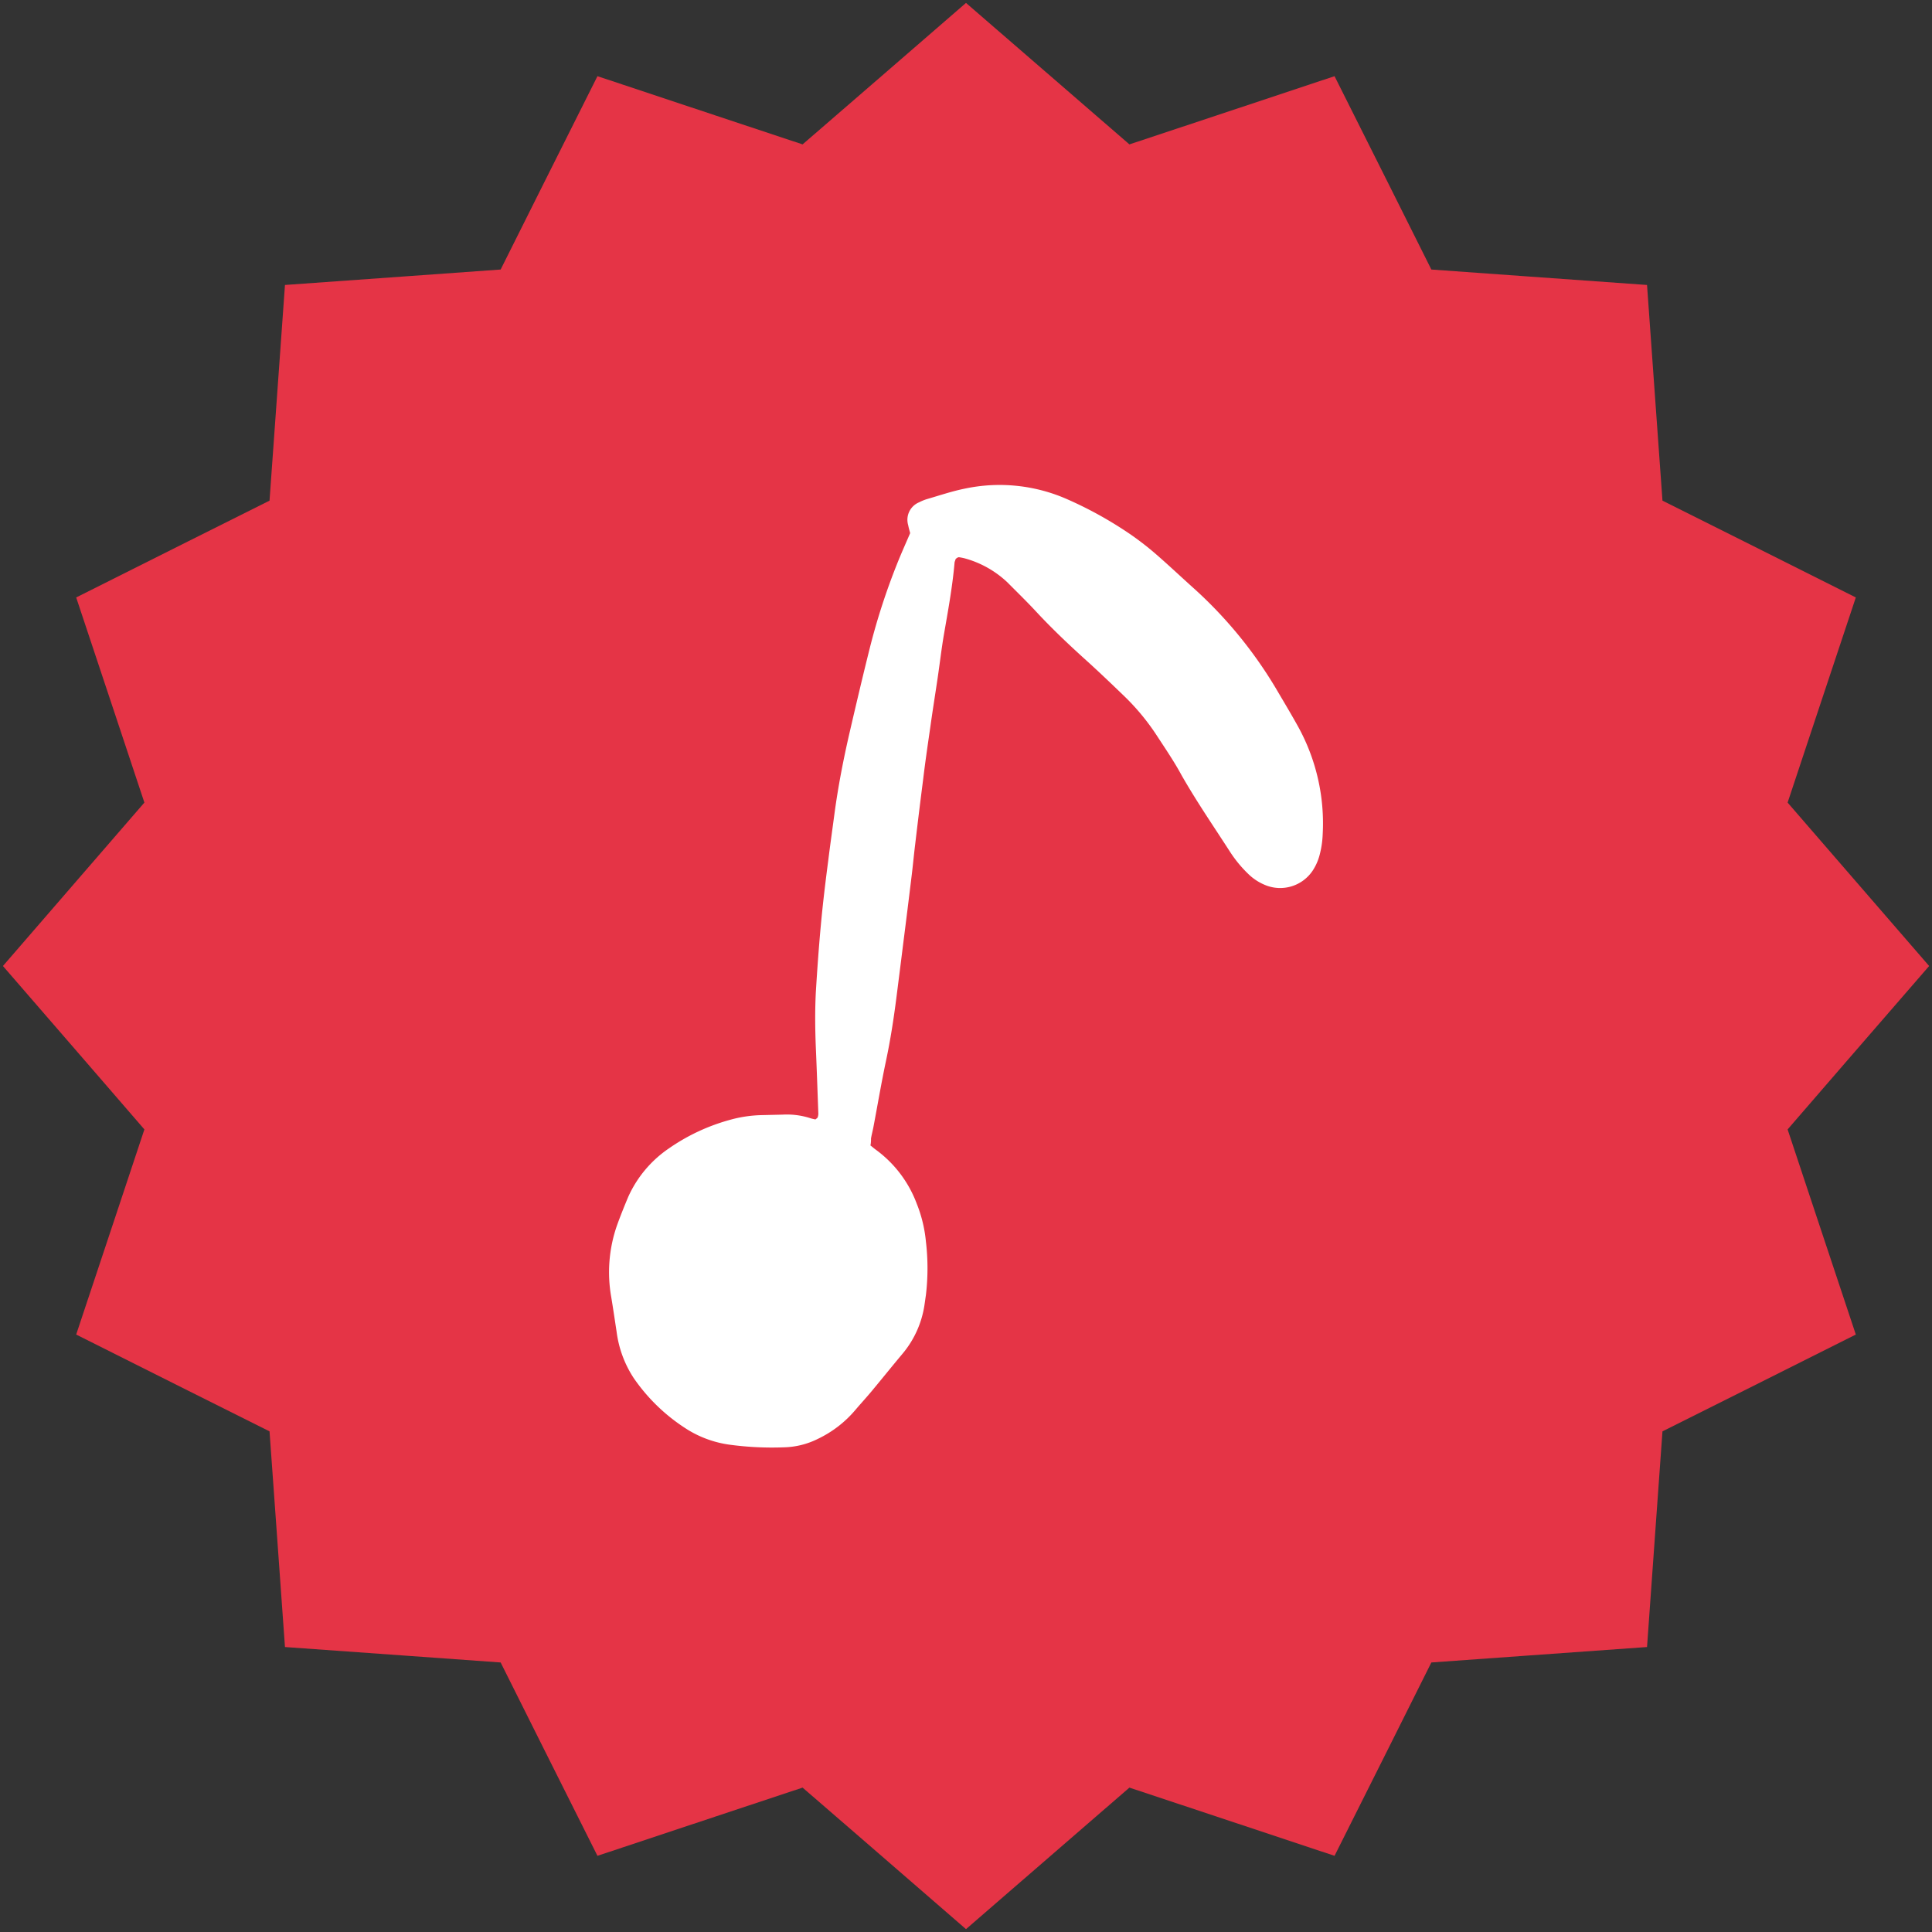 <svg id="Capa_1" data-name="Capa 1" xmlns="http://www.w3.org/2000/svg" viewBox="0 0 264 264"><rect x="0" y="0" width="264" height="264" fill="#333333" stroke="none"/><defs><style>.cls-1{fill:#e53446;}.cls-2{fill:#fff;}</style></defs><polygon class="cls-1" points="244.27 154.33 252.4 144.93 263.61 132 252.4 119.06 244.27 109.67 248.19 97.87 253.59 81.64 238.29 73.97 227.17 68.41 226.28 56.01 225.06 38.94 207.99 37.72 195.59 36.83 190.03 25.71 182.36 10.41 166.13 15.81 154.33 19.73 144.94 11.6 132 0.4 119.07 11.6 109.67 19.73 97.87 15.81 81.64 10.41 73.97 25.71 68.41 36.83 56.01 37.72 38.94 38.94 37.72 56.01 36.83 68.41 25.71 73.97 10.41 81.64 15.81 97.87 19.73 109.67 11.6 119.06 0.4 132 11.6 144.93 19.73 154.33 15.81 166.13 10.41 182.36 25.71 190.03 36.83 195.59 37.72 207.99 38.94 225.06 56.01 226.28 68.41 227.17 73.97 238.29 81.64 253.59 97.87 248.19 109.67 244.27 119.07 252.4 132 263.61 144.94 252.4 154.33 244.27 166.13 248.19 182.36 253.59 190.03 238.29 195.59 227.17 207.99 226.28 225.06 225.06 226.28 207.99 227.17 195.59 238.29 190.03 253.59 182.36 248.19 166.13 244.27 154.33"/><path class="cls-2" d="M118.92,156.5c.33.26.53.44.74.59a16.1,16.1,0,0,1,5.59,7.34,18.59,18.59,0,0,1,1.27,5.2,31.16,31.16,0,0,1,0,7.35c-.07.46-.13.92-.2,1.38a13.45,13.45,0,0,1-3,6.63c-1.41,1.68-2.78,3.39-4.18,5.07-.72.87-1.49,1.7-2.22,2.56a15.34,15.34,0,0,1-5.17,4,10.93,10.93,0,0,1-4.6,1.15,43.21,43.21,0,0,1-7.54-.37,14.77,14.77,0,0,1-5.58-2,25.06,25.06,0,0,1-7.44-7.1A15,15,0,0,1,84.26,182c-.24-1.57-.47-3.15-.73-4.72a19.45,19.45,0,0,1,.77-9.81c.47-1.31,1-2.62,1.53-3.89a15.87,15.87,0,0,1,5.55-6.64A27.14,27.14,0,0,1,99.83,153a17.4,17.4,0,0,1,4.12-.62l3-.07a10.46,10.46,0,0,1,3.73.47c.25.09.51.13.74.19.13-.12.27-.18.31-.29a1.41,1.41,0,0,0,.09-.58c-.11-3-.21-6-.34-8.95-.1-2.52-.13-5,0-7.56.19-3.11.41-6.22.7-9.33.27-2.91.62-5.8,1-8.7.26-2.11.56-4.21.84-6.32.51-3.81,1.25-7.59,2.12-11.34s1.81-7.75,2.78-11.61a90.83,90.83,0,0,1,3.63-11.16c.56-1.42,1.19-2.81,1.82-4.28-.08-.32-.2-.7-.27-1.09a2.58,2.58,0,0,1,1.49-3.12,6.29,6.29,0,0,1,1.11-.45c1.72-.5,3.42-1.08,5.18-1.43a22.86,22.86,0,0,1,14,1.48,53.41,53.41,0,0,1,8.68,4.84A41,41,0,0,1,158,75.76c1.75,1.52,3.44,3.12,5.17,4.67A59.21,59.21,0,0,1,174.66,94.6c.91,1.54,1.83,3.08,2.7,4.65A27.38,27.38,0,0,1,180.74,114a12.76,12.76,0,0,1-.45,2.94,7.16,7.16,0,0,1-.9,2,5.34,5.34,0,0,1-6.5,2,7.18,7.18,0,0,1-2.32-1.52,16.89,16.89,0,0,1-2.52-3.07c-2.23-3.46-4.56-6.85-6.6-10.43-1-1.85-2.21-3.62-3.37-5.4a31.25,31.25,0,0,0-4.43-5.37c-1.67-1.61-3.35-3.22-5.07-4.78-2.42-2.18-4.78-4.41-7-6.8-1.26-1.36-2.6-2.66-3.93-4a13.76,13.76,0,0,0-5.85-3.28,6.71,6.71,0,0,0-.78-.15.7.7,0,0,0-.47.32c0,.12-.09.25-.11.38-.29,3.37-.91,6.7-1.48,10-.32,1.9-.54,3.81-.82,5.71-.33,2.24-.69,4.46-1,6.69-.35,2.43-.71,4.86-1,7.3q-.57,4.44-1.09,8.88c-.18,1.45-.31,2.91-.49,4.35q-.55,4.55-1.13,9.09c-.3,2.43-.61,4.87-.92,7.3-.38,3-.83,5.92-1.45,8.84s-1.14,6-1.71,9c-.1.52-.23,1-.33,1.56,0,.26,0,.52-.06.89"/></svg>